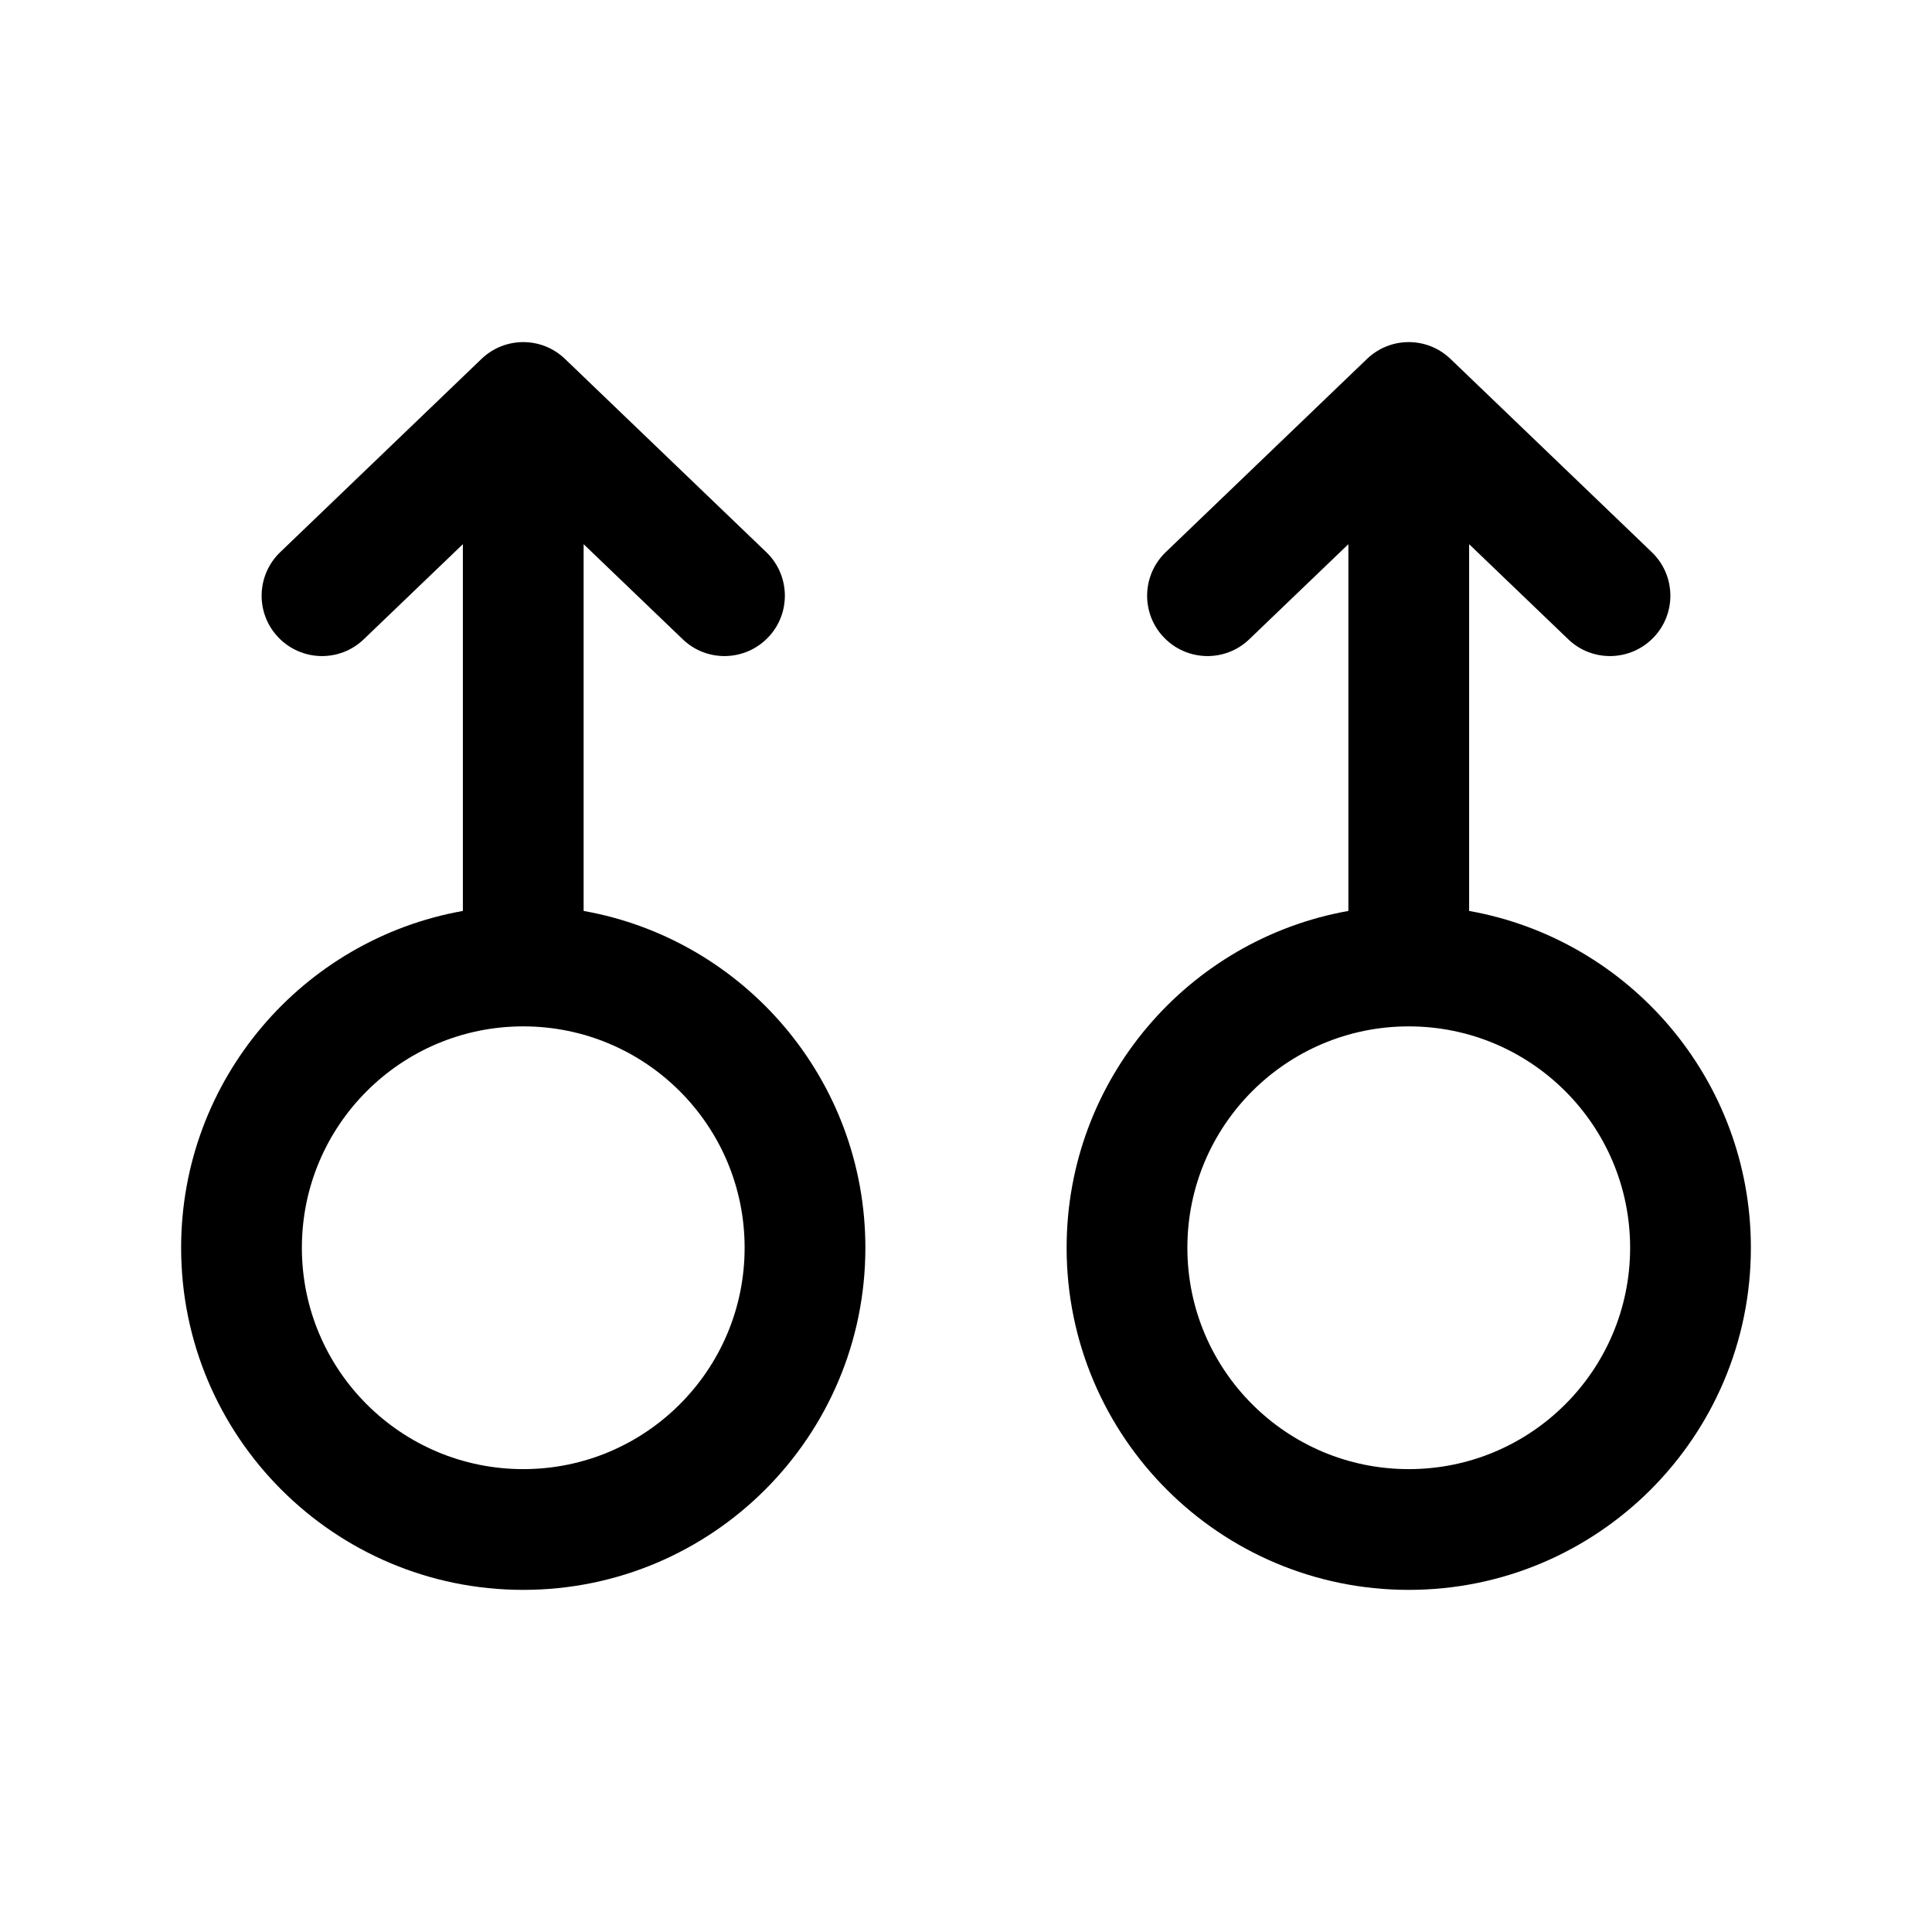 <svg width="24" height="24" viewBox="0 0 24 24" fill="none" xmlns="http://www.w3.org/2000/svg">
<g id="swipe-two-fingers-up-gesture">
<g clip-path="url(#clip0_232_8509)">
<g id="Weight=Dynamic">
<path id="Vector (Stroke)" fill-rule="evenodd" clip-rule="evenodd" d="M5.981 4.459C6.271 4.18 6.729 4.18 7.019 4.459L9.519 6.859C9.818 7.146 9.828 7.621 9.541 7.919C9.254 8.218 8.779 8.228 8.481 7.941L7.25 6.76V11.316C9.24 11.67 10.75 13.409 10.75 15.5C10.75 17.847 8.847 19.75 6.5 19.75C4.153 19.75 2.25 17.847 2.25 15.5C2.25 13.409 3.76 11.67 5.75 11.316V6.76L4.519 7.941C4.221 8.228 3.746 8.218 3.459 7.919C3.172 7.621 3.182 7.146 3.481 6.859L5.981 4.459ZM16.981 4.459C17.271 4.18 17.729 4.18 18.019 4.459L20.519 6.859C20.818 7.146 20.828 7.621 20.541 7.919C20.254 8.218 19.779 8.228 19.481 7.941L18.25 6.76V11.316C20.239 11.67 21.75 13.409 21.75 15.5C21.75 17.847 19.847 19.75 17.5 19.75C15.153 19.75 13.25 17.847 13.25 15.5C13.25 13.409 14.761 11.67 16.75 11.316V6.76L15.519 7.941C15.221 8.228 14.746 8.218 14.459 7.919C14.172 7.621 14.182 7.146 14.481 6.859L16.981 4.459ZM6.5 12.75C4.981 12.75 3.75 13.981 3.75 15.5C3.75 17.019 4.981 18.25 6.5 18.25C8.019 18.25 9.25 17.019 9.25 15.5C9.25 13.981 8.019 12.75 6.5 12.75ZM17.5 12.75C15.981 12.75 14.75 13.981 14.75 15.5C14.75 17.019 15.981 18.25 17.5 18.25C19.019 18.25 20.25 17.019 20.25 15.5C20.25 13.981 19.019 12.75 17.5 12.75Z" fill="black"/>
</g>
</g>
</g>
<defs>
<clipPath id="clip0_232_8509">
<rect width="24" height="24" rx="5" fill="white"/>
</clipPath>
</defs>
</svg>
